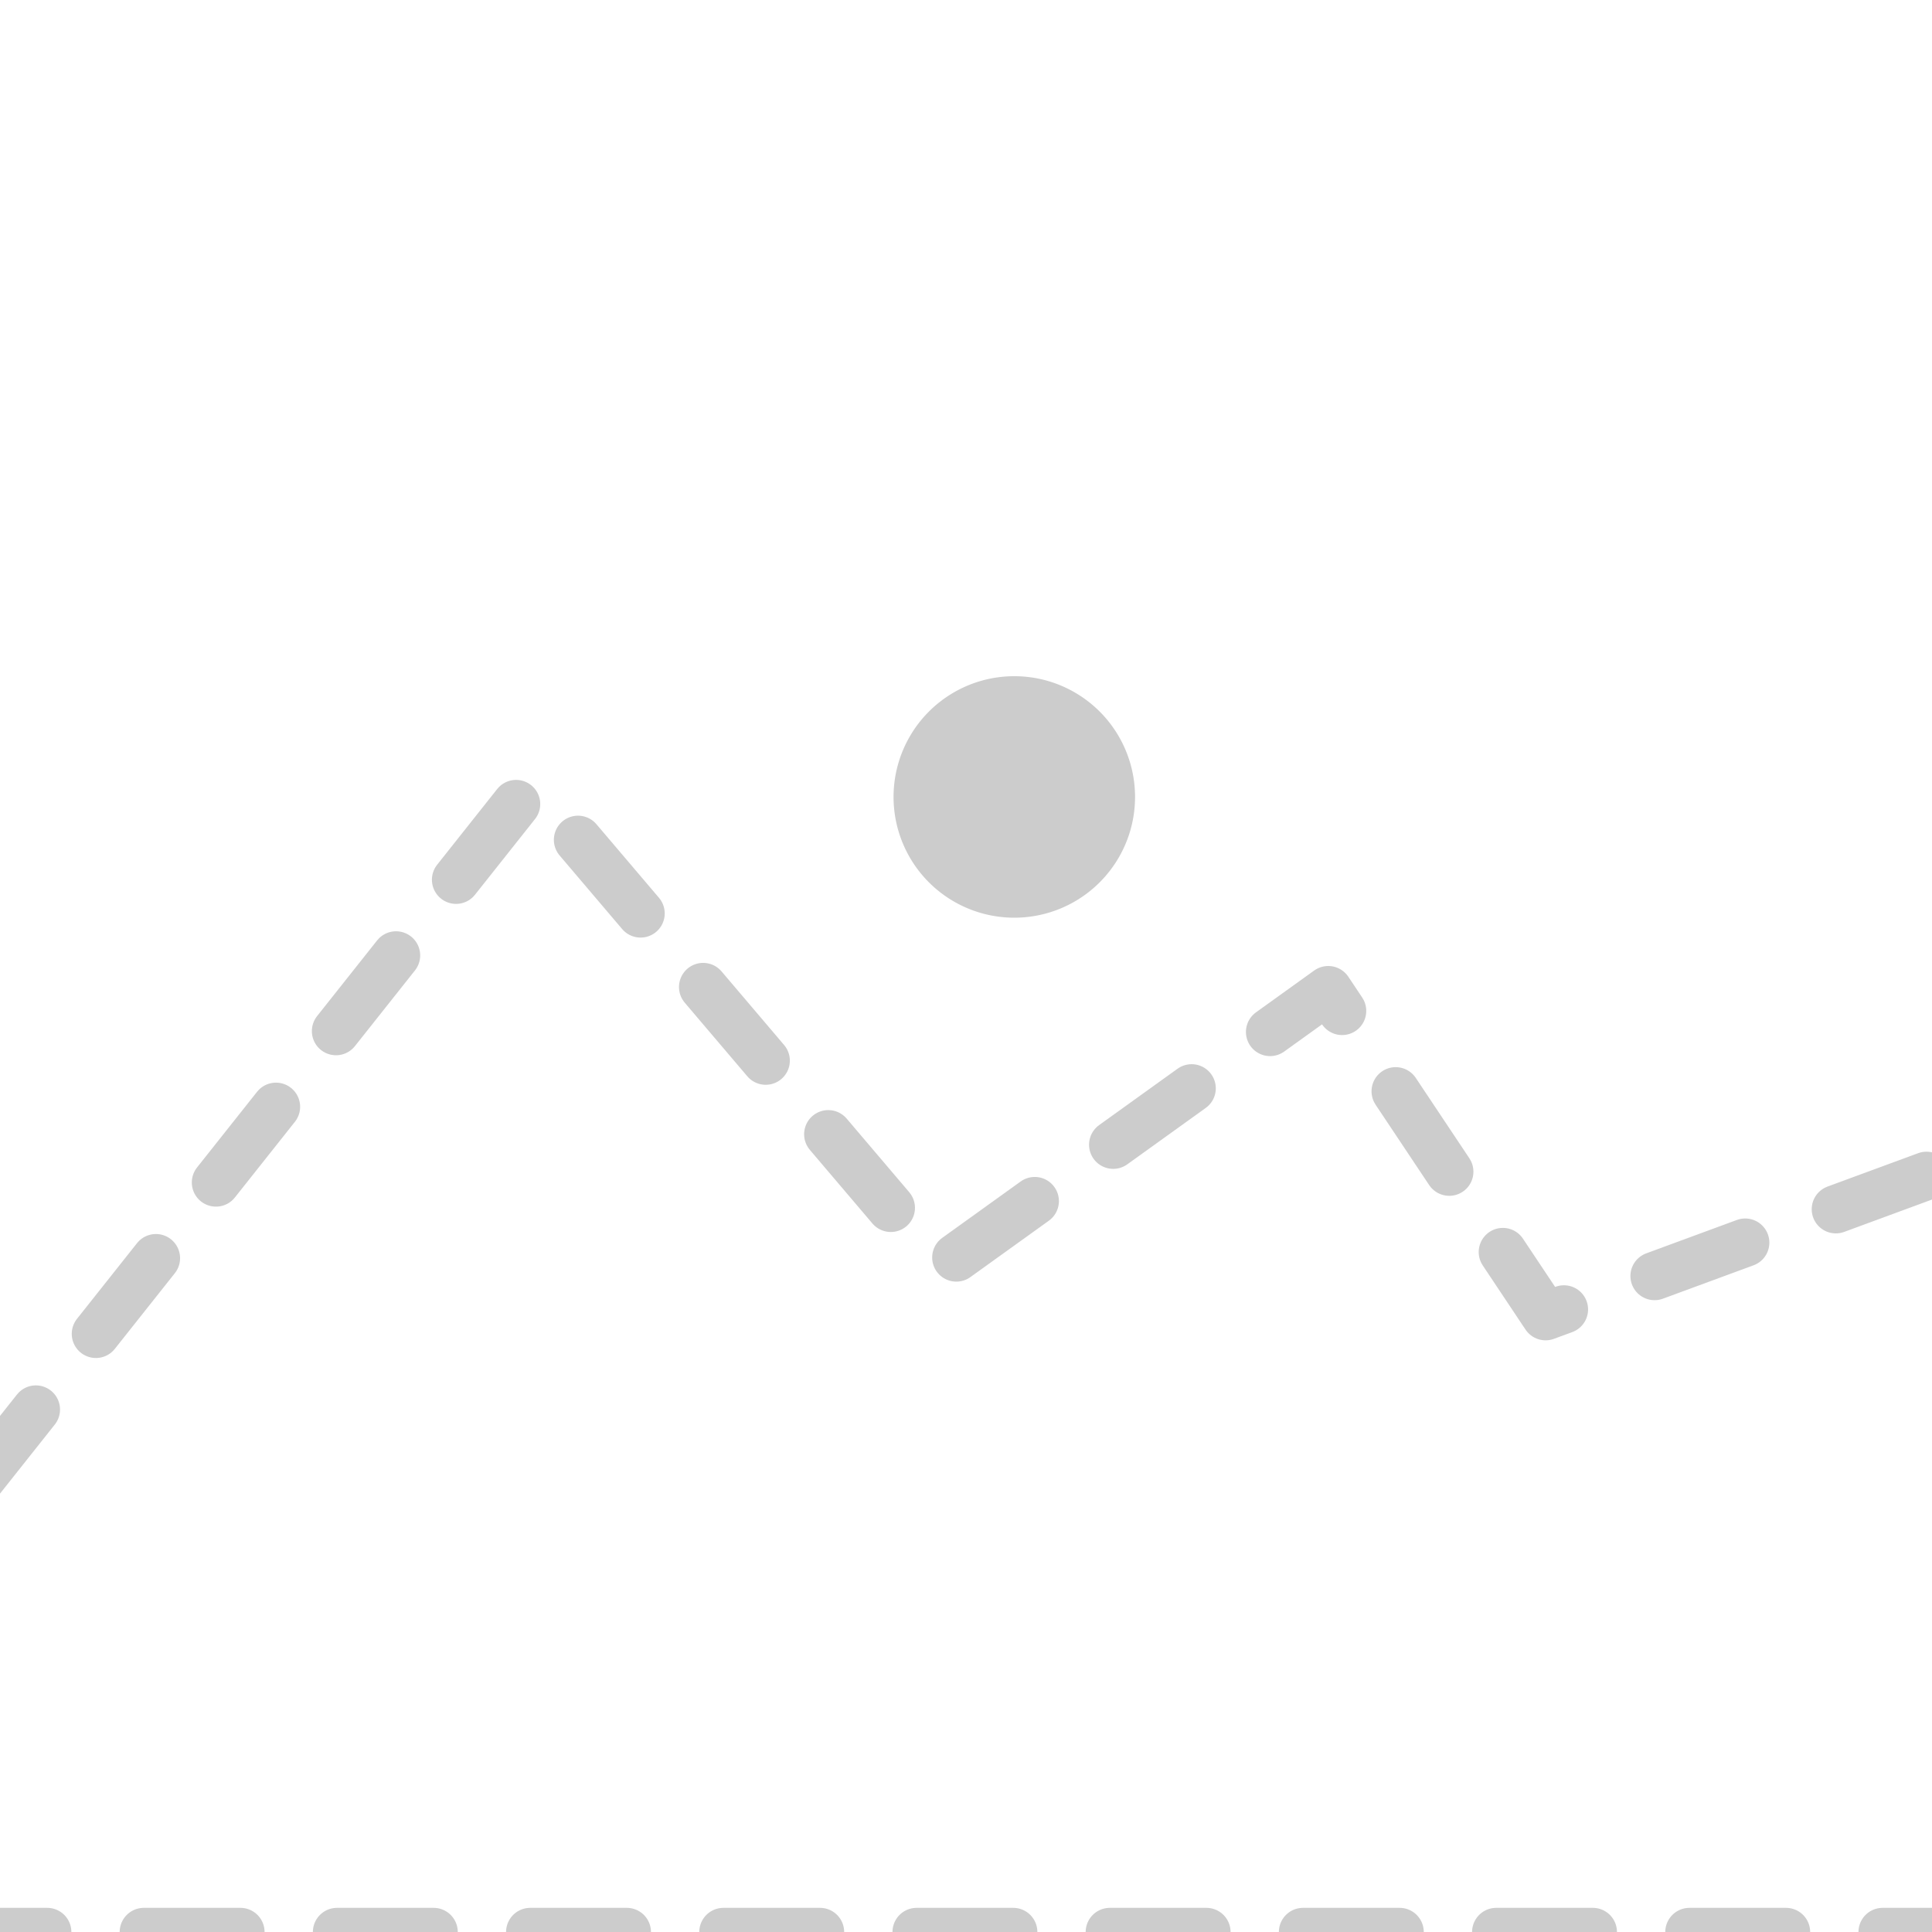<svg xmlns="http://www.w3.org/2000/svg" width="16" height="16">
  <path fill="none" stroke="#ccc" stroke-width=".4" d="M-.2 12.3l4.6-5.8 3.4 4L11 8.2l1.8 2.7 3.8-1.4-.2 6.5H-.2z" stroke-linecap="round" stroke-linejoin="round" stroke-dasharray=".8 .8"/>
  <path fill="#ccc" d="M9.4 6.6a1 1 0 1 1-2 0 1 1 0 1 1 2 0z"/>
</svg>
